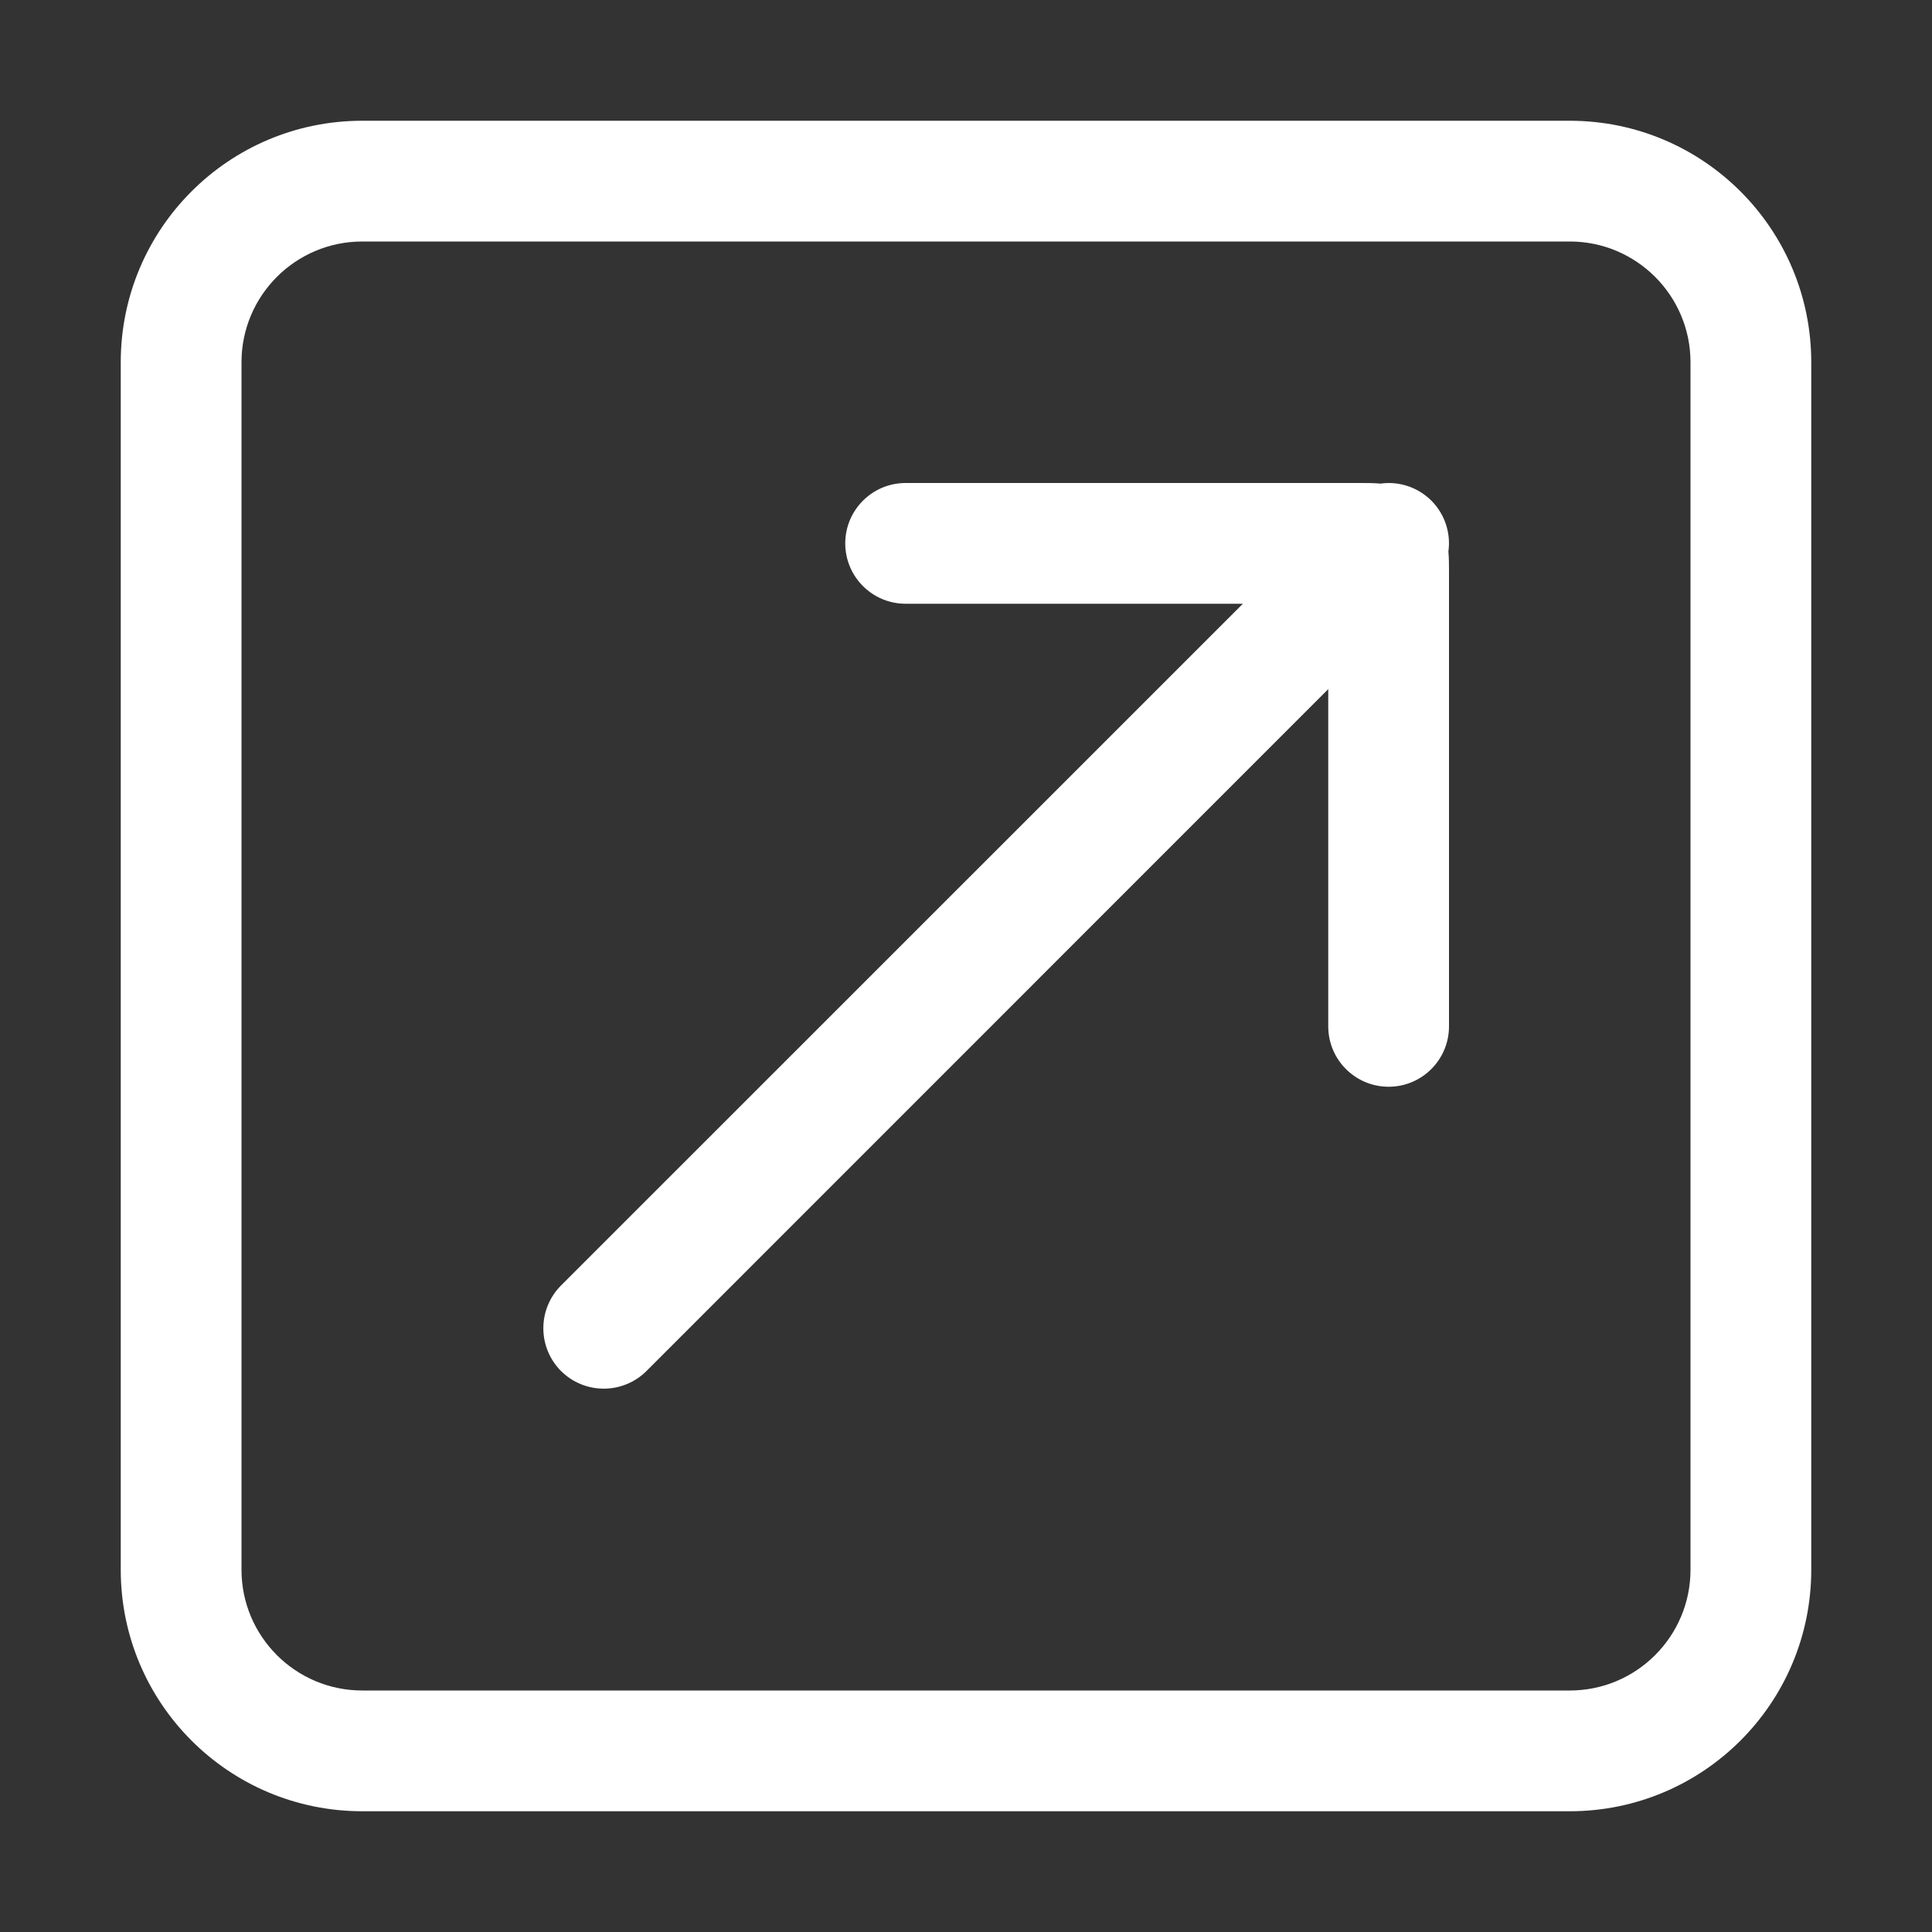 <svg width="16" height="16" viewBox="0 0 16 16" fill="none" xmlns="http://www.w3.org/2000/svg">
<rect x="0" y="0" width="16" height="16" fill="#333333" stroke="none"/>
<path d="M12 4.724L12 8.5C12 8.776 11.776 9 11.5 9C11.224 9 11 8.776 11 8.5V5.707L5.354 11.354C5.158 11.549 4.842 11.549 4.646 11.354C4.451 11.158 4.451 10.842 4.646 10.646L10.293 5H7.5C7.224 5 7 4.776 7 4.5C7 4.224 7.224 4 7.5 4L11.276 4C11.318 4 11.377 4 11.433 4.005C11.582 3.984 11.739 4.032 11.854 4.146C11.968 4.261 12.016 4.418 11.995 4.567C12 4.623 12 4.683 12 4.724Z" fill="white"/>
<path fill-rule="evenodd" clip-rule="evenodd" d="M3 1C1.895 1 1 1.895 1 3V13C1 14.105 1.895 15 3 15H13C14.105 15 15 14.105 15 13V3C15 1.895 14.105 1 13 1H3ZM13 2H3C2.448 2 2 2.448 2 3V13C2 13.552 2.448 14 3 14H13C13.552 14 14 13.552 14 13V3C14 2.448 13.552 2 13 2Z" fill="white"/>
</svg>
